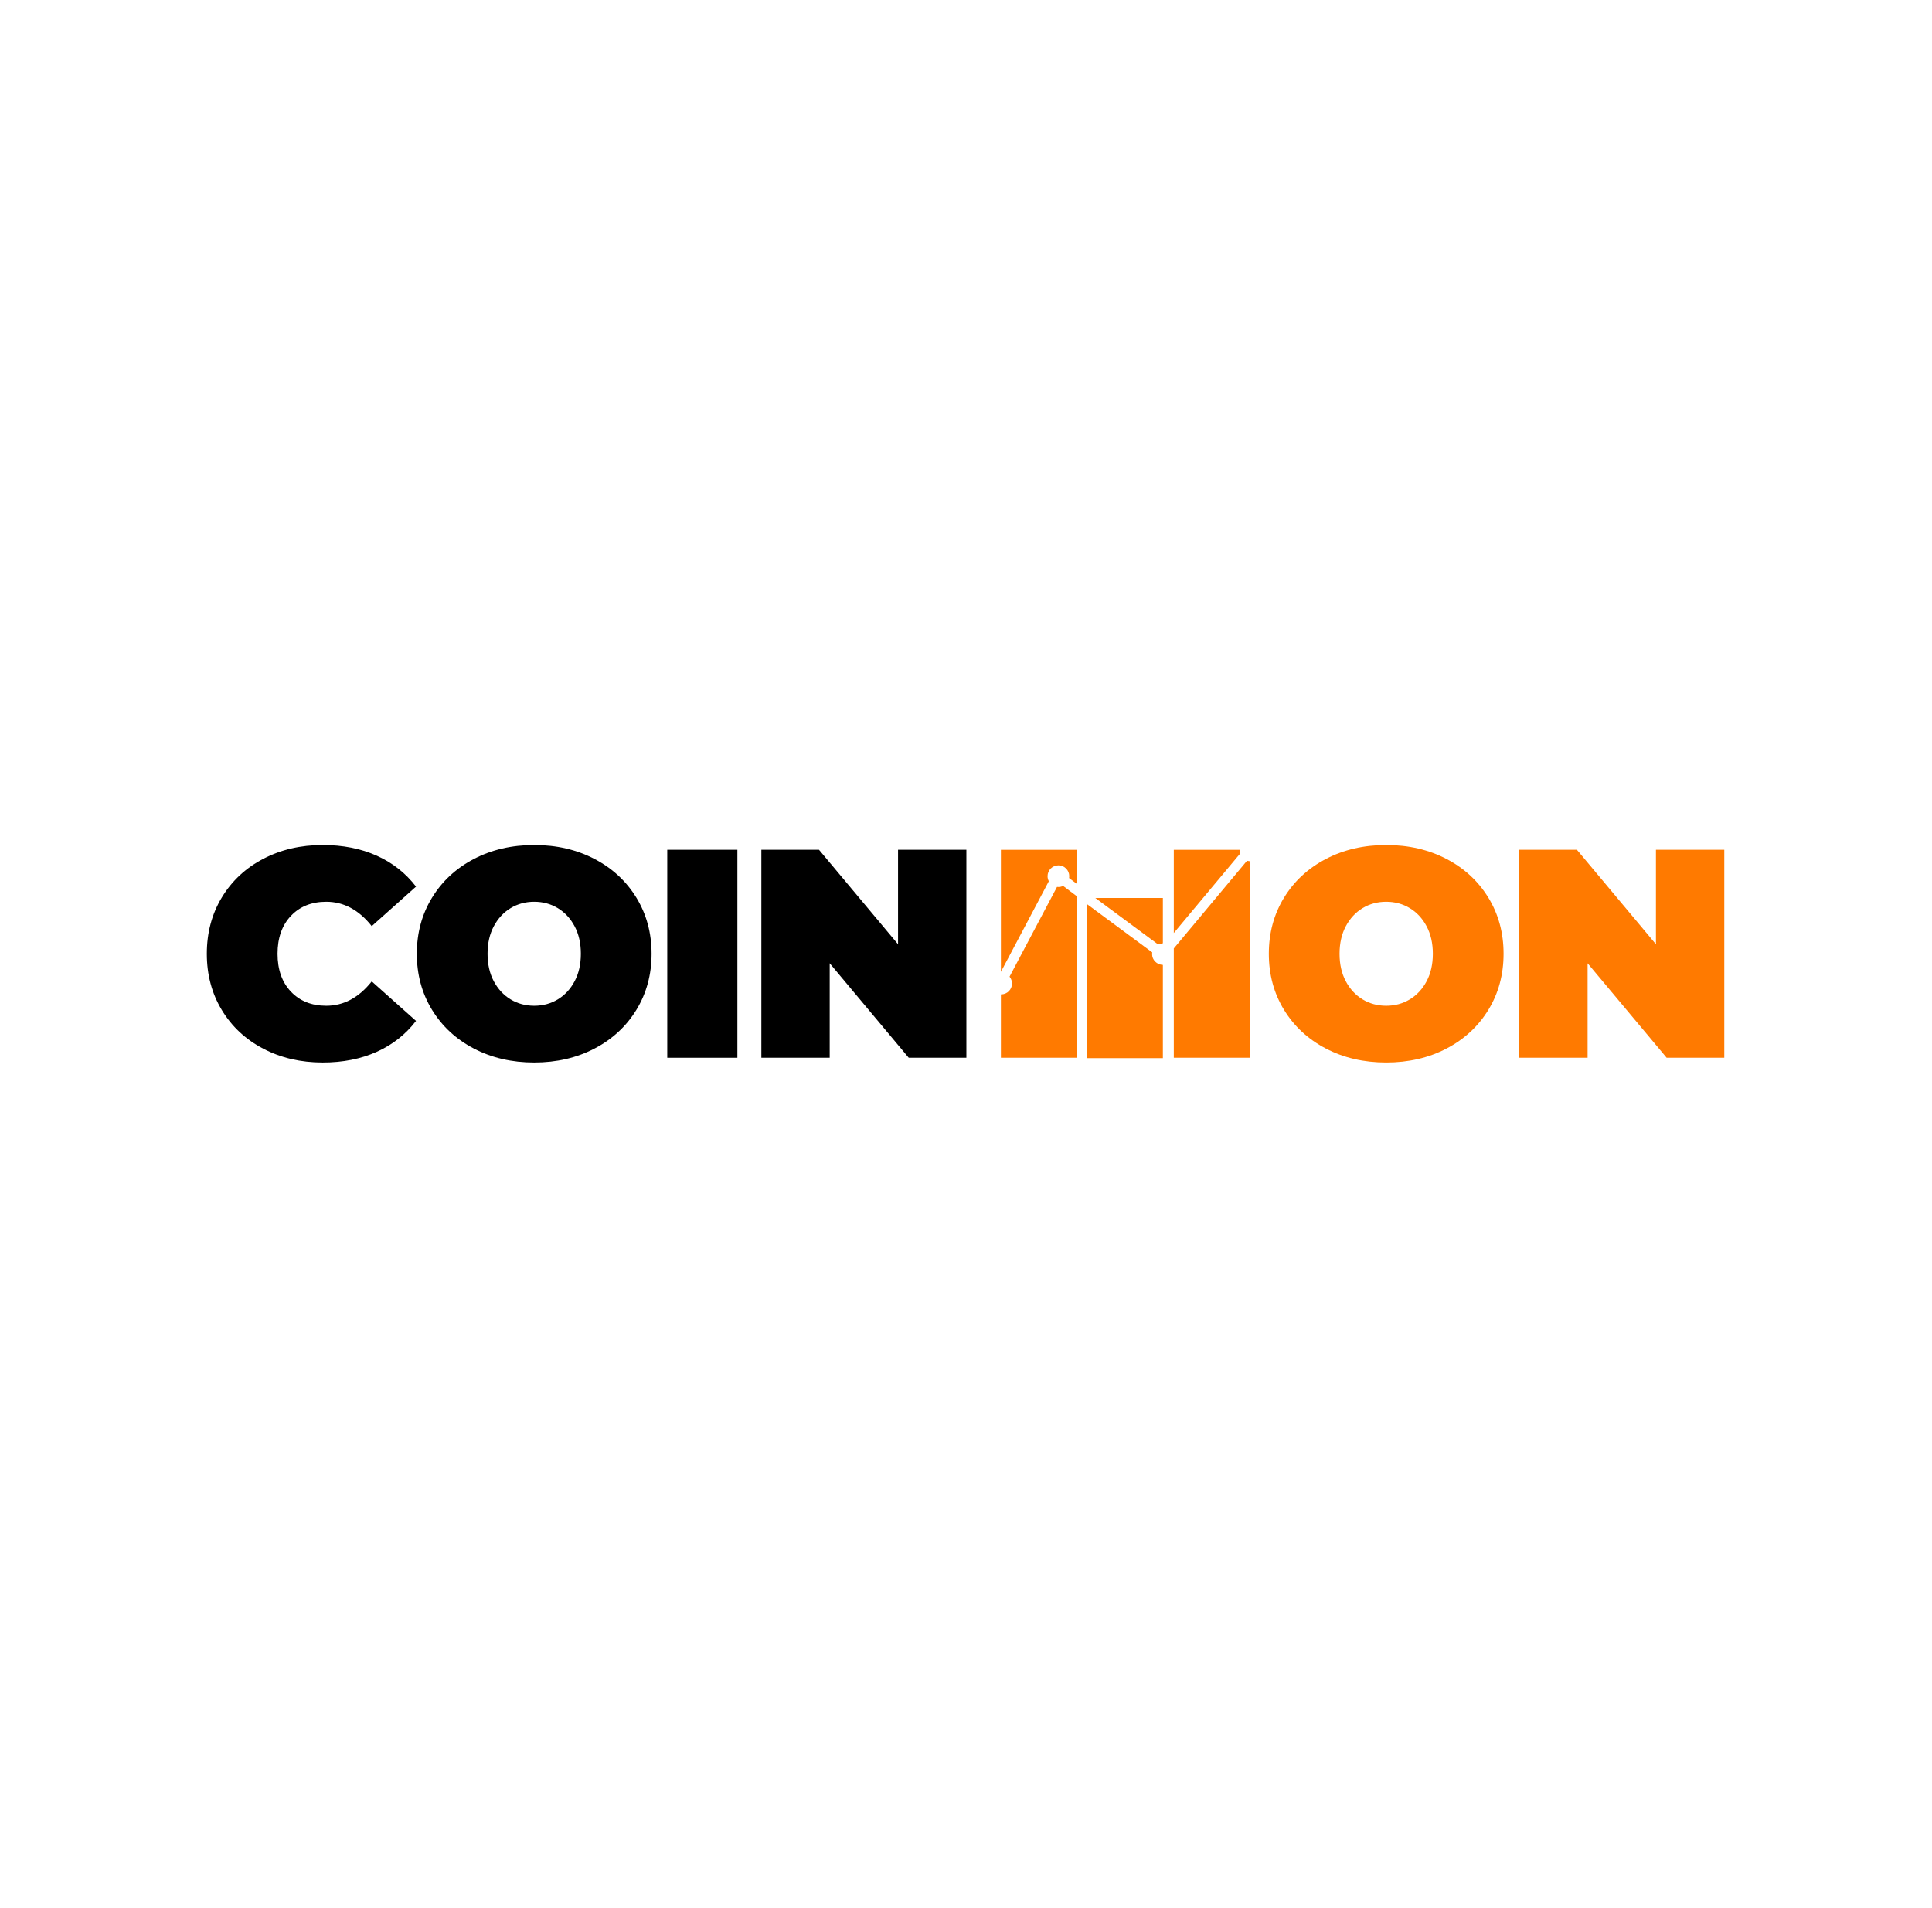 <?xml version="1.0" encoding="UTF-8" standalone="no"?>
<!DOCTYPE svg PUBLIC "-//W3C//DTD SVG 1.1//EN" "http://www.w3.org/Graphics/SVG/1.1/DTD/svg11.dtd">
<svg width="100%" height="100%" viewBox="0 0 732 723" version="1.1" xmlns="http://www.w3.org/2000/svg" xmlns:xlink="http://www.w3.org/1999/xlink" xml:space="preserve" xmlns:serif="http://www.serif.com/" style="fill-rule:evenodd;clip-rule:evenodd;stroke-linejoin:round;stroke-miterlimit:1.414;">
    <g transform="matrix(1.285,0,0,1.285,-211.949,-119.132)">
        <g transform="matrix(7.301,0,0,7.301,-1194.01,-765.93)">
            <path d="M199.165,160.516C198.277,160.516 197.477,160.33 196.765,159.958C196.053,159.586 195.495,159.066 195.091,158.398C194.687,157.73 194.485,156.972 194.485,156.124C194.485,155.276 194.687,154.518 195.091,153.85C195.495,153.182 196.053,152.662 196.765,152.29C197.477,151.918 198.277,151.732 199.165,151.732C199.981,151.732 200.709,151.876 201.349,152.164C201.989,152.452 202.517,152.868 202.933,153.412L201.145,155.008C200.625,154.352 200.013,154.024 199.309,154.024C198.717,154.024 198.241,154.214 197.881,154.594C197.521,154.974 197.341,155.484 197.341,156.124C197.341,156.764 197.521,157.274 197.881,157.654C198.241,158.034 198.717,158.224 199.309,158.224C200.013,158.224 200.625,157.896 201.145,157.24L202.933,158.836C202.517,159.38 201.989,159.796 201.349,160.084C200.709,160.372 199.981,160.516 199.165,160.516Z" style="fill-rule:nonzero;"/>
        </g>
        <g transform="matrix(7.301,0,0,7.301,-1195.96,-765.93)">
            <path d="M207.973,160.516C207.069,160.516 206.257,160.328 205.537,159.952C204.817,159.576 204.253,159.054 203.845,158.386C203.437,157.718 203.233,156.964 203.233,156.124C203.233,155.284 203.437,154.53 203.845,153.862C204.253,153.194 204.817,152.672 205.537,152.296C206.257,151.92 207.069,151.732 207.973,151.732C208.877,151.732 209.689,151.92 210.409,152.296C211.129,152.672 211.693,153.194 212.101,153.862C212.509,154.53 212.713,155.284 212.713,156.124C212.713,156.964 212.509,157.718 212.101,158.386C211.693,159.054 211.129,159.576 210.409,159.952C209.689,160.328 208.877,160.516 207.973,160.516ZM207.973,158.224C208.325,158.224 208.643,158.138 208.927,157.966C209.211,157.794 209.437,157.55 209.605,157.234C209.773,156.918 209.857,156.548 209.857,156.124C209.857,155.7 209.773,155.33 209.605,155.014C209.437,154.698 209.211,154.454 208.927,154.282C208.643,154.11 208.325,154.024 207.973,154.024C207.621,154.024 207.303,154.11 207.019,154.282C206.735,154.454 206.509,154.698 206.341,155.014C206.173,155.33 206.089,155.7 206.089,156.124C206.089,156.548 206.173,156.918 206.341,157.234C206.509,157.55 206.735,157.794 207.019,157.966C207.303,158.138 207.621,158.224 207.973,158.224Z" style="fill-rule:nonzero;"/>
        </g>
        <g transform="matrix(7.301,0,0,7.301,-1198.87,-765.93)">
            <rect x="213.745" y="151.924" width="2.832" height="8.4" style="fill-rule:nonzero;"/>
        </g>
        <g transform="matrix(7.301,0,0,7.301,-1201.79,-765.93)">
            <path d="M226.225,151.924L226.225,160.324L223.897,160.324L220.705,156.508L220.705,160.324L217.945,160.324L217.945,151.924L220.273,151.924L223.465,155.74L223.465,151.924L226.225,151.924Z" style="fill-rule:nonzero;"/>
        </g>
        <g transform="matrix(7.301,0,0,7.301,-1203.73,-765.93)">
            <path d="M243.445,160.516C242.541,160.516 241.729,160.328 241.009,159.952C240.289,159.576 239.725,159.054 239.317,158.386C238.909,157.718 238.705,156.964 238.705,156.124C238.705,155.284 238.909,154.53 239.317,153.862C239.725,153.194 240.289,152.672 241.009,152.296C241.729,151.92 242.541,151.732 243.445,151.732C244.349,151.732 245.161,151.92 245.881,152.296C246.601,152.672 247.165,153.194 247.573,153.862C247.981,154.53 248.185,155.284 248.185,156.124C248.185,156.964 247.981,157.718 247.573,158.386C247.165,159.054 246.601,159.576 245.881,159.952C245.161,160.328 244.349,160.516 243.445,160.516ZM243.445,158.224C243.797,158.224 244.115,158.138 244.399,157.966C244.683,157.794 244.909,157.55 245.077,157.234C245.245,156.918 245.329,156.548 245.329,156.124C245.329,155.7 245.245,155.33 245.077,155.014C244.909,154.698 244.683,154.454 244.399,154.282C244.115,154.11 243.797,154.024 243.445,154.024C243.093,154.024 242.775,154.11 242.491,154.282C242.207,154.454 241.981,154.698 241.813,155.014C241.645,155.33 241.561,155.7 241.561,156.124C241.561,156.548 241.645,156.918 241.813,157.234C241.981,157.55 242.207,157.794 242.491,157.966C242.775,158.138 243.093,158.224 243.445,158.224Z" style="fill:rgb(255,122,0);fill-rule:nonzero;"/>
        </g>
        <g transform="matrix(7.301,0,0,7.301,-1206.64,-765.93)">
            <path d="M257.497,151.924L257.497,160.324L255.169,160.324L251.977,156.508L251.977,160.324L249.217,160.324L249.217,151.924L251.545,151.924L254.737,155.74L254.737,151.924L257.497,151.924Z" style="fill:rgb(255,122,0);fill-rule:nonzero;"/>
        </g>
        <g transform="matrix(0.971,0,0,0.971,104.672,208.85)">
            <path d="M389.05,152.543L389.05,201.584L366,201.584L366,182.329L366.08,182.345C367.896,182.345 369.37,180.871 369.37,179.055C369.37,178.264 369.09,177.537 368.623,176.969L383.033,149.716C383.172,149.734 383.315,149.743 383.46,149.743C383.974,149.743 384.461,149.625 384.895,149.414L389.05,152.543Z" style="fill:rgb(255,122,0);"/>
        </g>
        <g transform="matrix(0.971,0,0,0.971,104.672,208.85)">
            <path d="M366,175.512L366,138.445L389.05,138.445L389.05,148.788L386.701,147.019C386.733,146.835 386.75,146.646 386.75,146.453C386.75,144.637 385.276,143.163 383.46,143.163C381.644,143.163 380.169,144.637 380.169,146.453C380.169,147.009 380.307,147.532 380.551,147.991L366,175.512Z" style="fill:rgb(255,122,0);"/>
        </g>
        <g transform="matrix(0.971,0,0,0.971,155.649,208.85)">
            <path d="M389.05,141.911L389.05,201.584L366,201.584L366,168.392L388.222,141.777L389.05,141.911Z" style="fill:rgb(255,122,0);"/>
        </g>
        <g transform="matrix(0.971,0,0,0.971,155.649,208.85)">
            <path d="M386.011,138.445L385.969,138.654C385.969,138.991 386.02,139.315 386.114,139.621L366,163.711L366,138.445L386.011,138.445Z" style="fill:rgb(255,122,0);"/>
        </g>
        <g transform="matrix(0.971,0,0,0.748,130.045,253.919)">
            <path d="M366,140.868L385.819,159.897C385.792,160.118 385.778,160.345 385.778,160.576C385.778,162.876 387.18,164.754 389.05,164.845L389.05,201.584L366,201.584L366,140.868Z" style="fill:rgb(255,122,0);"/>
        </g>
        <g transform="matrix(0.971,0,0,0.748,130.045,253.919)">
            <path d="M368.524,138.445L389.05,138.445L389.05,156.308L387.594,156.755L368.524,138.445Z" style="fill:rgb(255,122,0);"/>
        </g>
    </g>
</svg>
